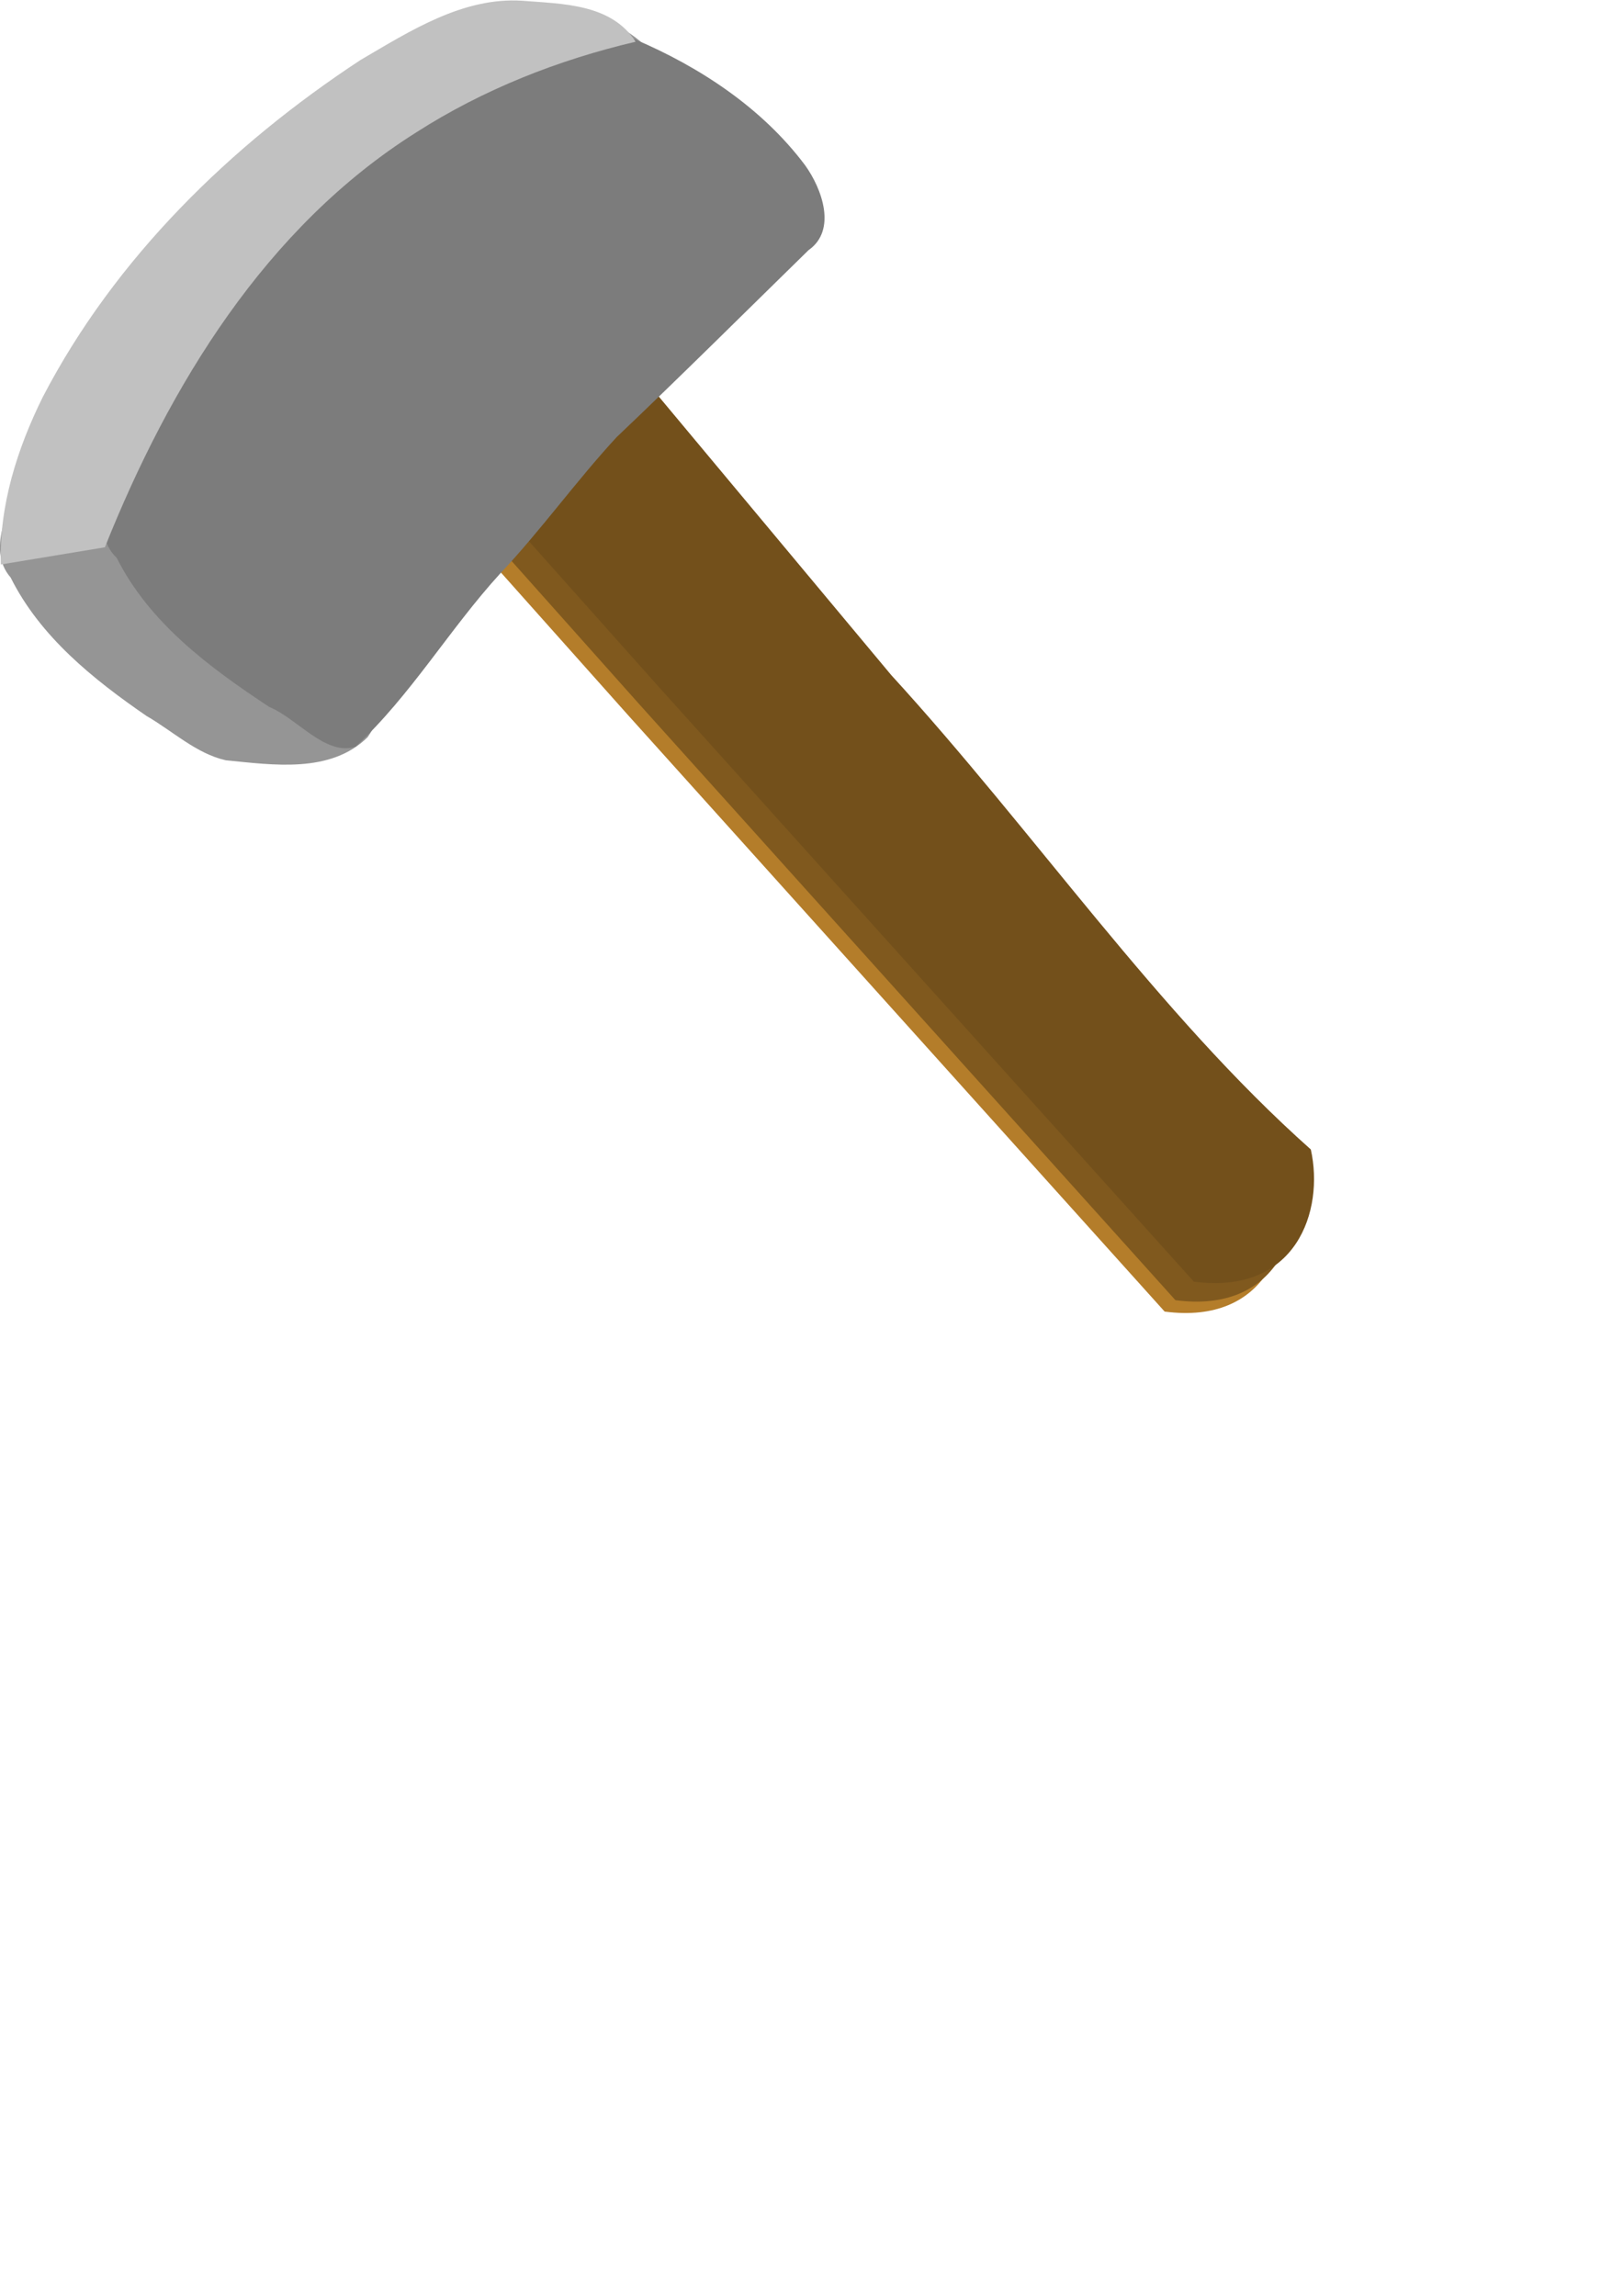 <?xml version="1.0" encoding="UTF-8" standalone="no"?>
<!-- Created with Inkscape (http://www.inkscape.org/) -->

<svg
   width="210mm"
   height="297mm"
   viewBox="0 0 210 297"
   version="1.1"
   id="svg5"
   xml:space="preserve"
   inkscape:version="1.2.1 (9c6d41e410, 2022-07-14)"
   sodipodi:docname="martillo.svg"
   inkscape:export-filename="martillo.png"
   inkscape:export-xdpi="152.99765"
   inkscape:export-ydpi="152.99765"
   xmlns:inkscape="http://www.inkscape.org/namespaces/inkscape"
   xmlns:sodipodi="http://sodipodi.sourceforge.net/DTD/sodipodi-0.dtd"
   xmlns="http://www.w3.org/2000/svg"
   xmlns:svg="http://www.w3.org/2000/svg"><sodipodi:namedview
     id="namedview7"
     pagecolor="#ffffff"
     bordercolor="#666666"
     borderopacity="1.0"
     inkscape:showpageshadow="2"
     inkscape:pageopacity="0.0"
     inkscape:pagecheckerboard="0"
     inkscape:deskcolor="#d1d1d1"
     inkscape:document-units="mm"
     showgrid="false"
     showguides="false"
     inkscape:zoom="0.46769781"
     inkscape:cx="126.14983"
     inkscape:cy="547.36198"
     inkscape:window-width="1366"
     inkscape:window-height="705"
     inkscape:window-x="-8"
     inkscape:window-y="-8"
     inkscape:window-maximized="1"
     inkscape:current-layer="layer1" /><defs
     id="defs2" /><g
     inkscape:label="Capa 1"
     inkscape:groupmode="layer"
     id="layer1"><g
       id="g1195"
       inkscape:label="martillo"
       transform="matrix(0.426,0,0,0.428,24.988,48.543)"
       inkscape:export-filename="g1195.png"
       inkscape:export-xdpi="152.99763"
       inkscape:export-ydpi="152.99763"><g
         id="g1185"
         inkscape:label="mango"><path
           style="fill:#b47d2a;fill-opacity:1;stroke:none;stroke-width:0.265px;stroke-linecap:butt;stroke-linejoin:miter;stroke-opacity:1"
           d="m 295.081,283.014 c 31.131,4.092 39.671,-21.437 35.523,-39.952 C 284.107,201.895 246.539,146.844 203.184,99.698 L 122.469,3.451 C 106.187,56.945 94.494,37.79 81.086,45.782 l 50.938,56.866 z"
           id="path302"
           sodipodi:nodetypes="ccccccc" /><path
           style="fill:#80591e;fill-opacity:1;stroke:none;stroke-width:0.265px;stroke-linecap:butt;stroke-linejoin:miter;stroke-opacity:1"
           d="m 298.358,279.57 c 31.131,4.092 39.671,-21.437 35.523,-39.952 C 287.384,198.451 249.816,143.401 206.461,96.255 L 125.746,0.007 C 109.464,53.502 97.771,34.346 84.363,42.338 l 50.938,56.866 z"
           id="path302-2"
           sodipodi:nodetypes="ccccccc" /><path
           style="fill:#73501b;fill-opacity:1;stroke:none;stroke-width:0.265px;stroke-linecap:butt;stroke-linejoin:miter;stroke-opacity:1"
           d="m 303.958,273.97 c 31.131,4.092 39.671,-21.437 35.523,-39.952 C 292.984,192.851 255.416,137.801 212.061,90.654 L 131.347,-5.593 C 115.065,47.901 103.371,28.746 89.963,36.738 l 50.938,56.866 z"
           id="path302-2-2"
           sodipodi:nodetypes="ccccccc" /></g><g
         id="g1180"
         inkscape:label="cabeza"><path
           style="fill:#959595;fill-opacity:1;stroke:none;stroke-width:0.244px;stroke-linecap:butt;stroke-linejoin:miter;stroke-opacity:1"
           d="m 52.052,65.591 c 0.845,14.372 10.506,30.513 0.955,43.802 -11.284,11.054 -28.722,8.384 -43.074,6.989 -8.954,-1.99 -16.187,-8.866 -24.103,-13.404 -16.189,-11.099 -32.279,-23.936 -41.248,-41.82 -7.904,-9.05 0.705,-22.645 3.855,-32.681 19.307,-42.878 48.458,-81.736 85.279,-111.108 20.139,-15.196 43.856,-28.671 69.655,-29.272 18.261,0.032 38.478,9.306 43.821,28.075 5.483,18.449 1.923,38.799 -5.513,56.087 C 122.317,-8.808 102.923,10.122 83.443,28.895 72.609,40.809 63.129,53.89 52.052,65.591 Z"
           id="path989-8"
           sodipodi:nodetypes="ccccccc" /><path
           style="fill:#7c7c7c;fill-opacity:1;stroke:none;stroke-width:0.265px;stroke-linecap:butt;stroke-linejoin:miter;stroke-opacity:1"
           d="M 93.205,60.003 C 77.818,76.778 66.103,96.792 49.332,112.276 40.229,115.201 31.691,103.761 23.11,100.255 5.087,88.406 -13.269,74.932 -23.201,55.203 c -9.104,-8.563 0.037,-22.764 3.639,-32.579 20.787,-41.549 53.186,-77.533 92.596,-102.182 18.578,-11.282 39.291,-19.506 60.973,-22.048 19.81,8.364 38.782,20.773 51.853,38.112 5.155,7.103 9.747,19.659 1.054,25.695 -19.389,18.871 -38.625,37.927 -58.27,56.502 -12.354,13.297 -22.951,28.119 -35.438,41.299 z"
           id="path989"
           sodipodi:nodetypes="ccccccc" /><path
           style="fill:#c1c1c1;fill-opacity:1;stroke:none;stroke-width:0.265px;stroke-linecap:butt;stroke-linejoin:miter;stroke-opacity:1"
           d="m -58.403,57.203 c 10.534,-1.733 21.068,-3.467 31.602,-5.2 19.658,-48.974 48.909,-96.794 94.558,-125.4 20.368,-12.998 43.163,-21.932 66.65,-27.408 -7.447,-11.554 -22.335,-11.415 -34.44,-12.391 -18.027,-1.165 -34.223,9.226 -49.204,17.963 -39.366,25.738 -74.504,59.841 -96.429,101.819 -7.789,15.662 -13.319,32.953 -12.737,50.617 z"
           id="path1131"
           sodipodi:nodetypes="ccccc" /></g></g></g></svg>
